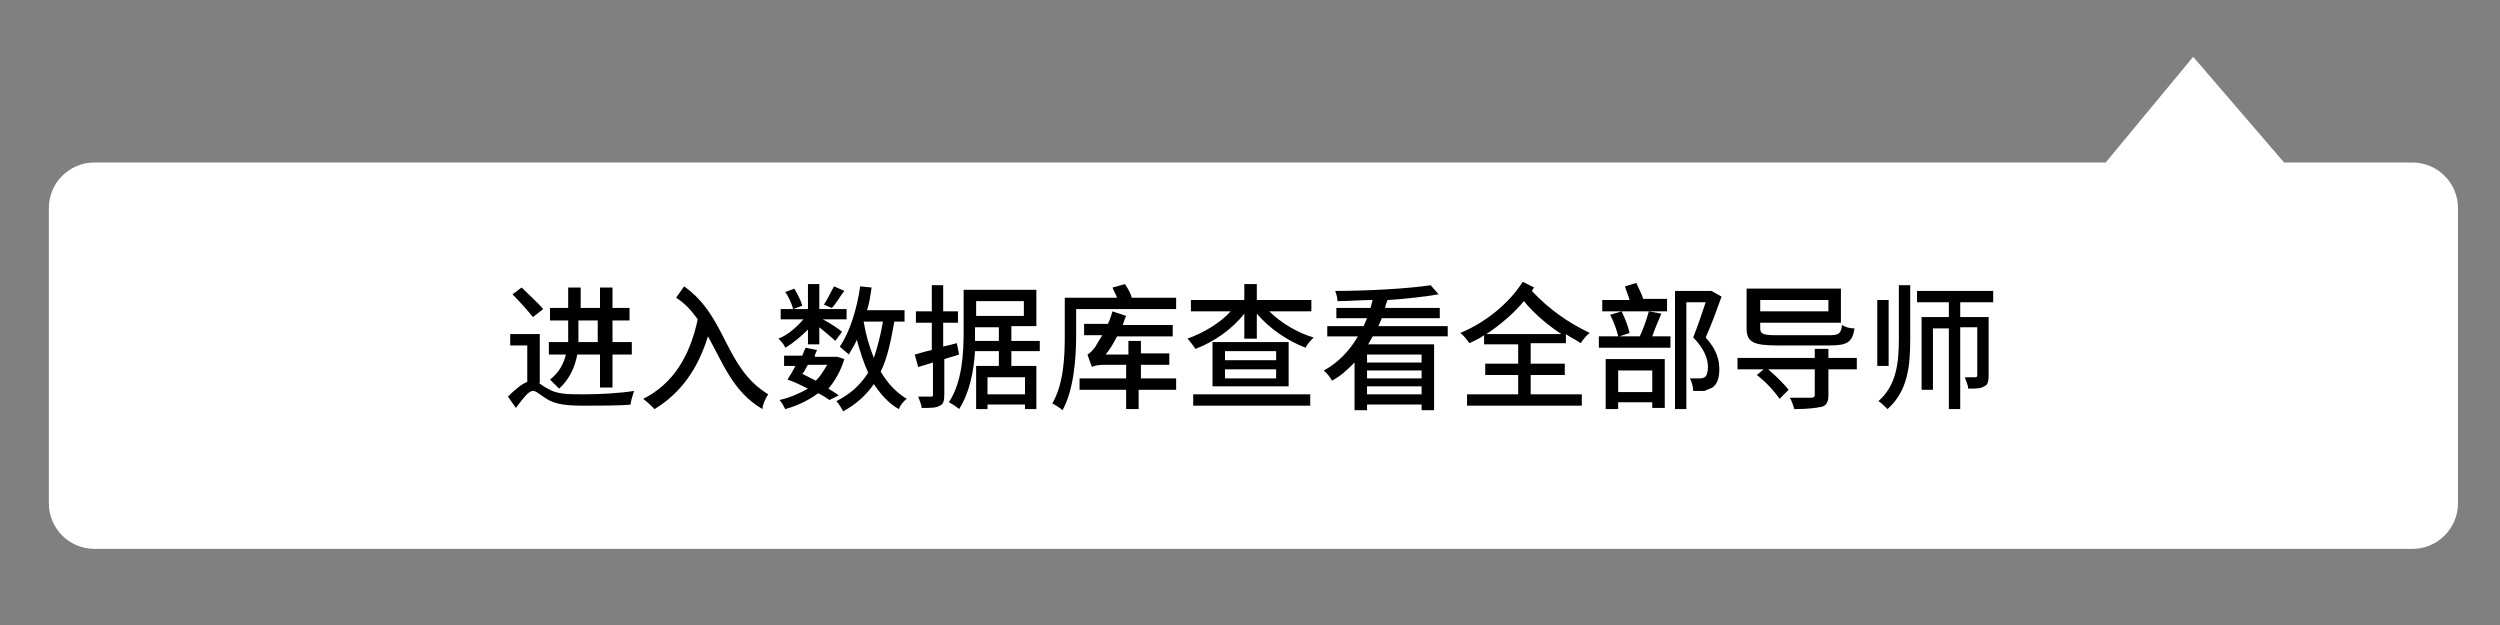 <?xml version="1.0" encoding="utf-8"?>
<!-- Generator: Adobe Illustrator 19.0.0, SVG Export Plug-In . SVG Version: 6.00 Build 0)  -->
<svg version="1.1" id="图层_1" xmlns="http://www.w3.org/2000/svg" xmlns:xlink="http://www.w3.org/1999/xlink" x="0px" y="0px"
	 viewBox="0 0 220 55" style="enable-background:new 0 0 220 55;" xml:space="preserve">
<rect x="0" y="0" width="220" height="55" fill="#808080" stroke="none"/>
<style type="text/css">
	.st0{fill:#FFFFFF;}
</style>
<path id="XMLID_1_" class="st0" d="M212.3,48.3H8.3c-2.2,0-4-1.8-4-4v-26c0-2.2,1.8-4,4-4h177L193,5l8,9.3h11.3c2.2,0,4,1.8,4,4v26
	C216.3,46.5,214.5,48.3,212.3,48.3z"/>
<g id="XMLID_79_">
	<path id="XMLID_80_" d="M47.4,33.7c0.2,0.1,0.4,0.3,0.8,0.5c0.8,0.5,1.8,0.5,3.2,0.5s3.2-0.1,4.4-0.3c-0.1,0.3-0.3,0.9-0.3,1.2
		c-0.8,0.1-2.9,0.1-4.1,0.1c-1.5,0-2.5-0.1-3.3-0.6c-0.5-0.3-0.9-0.7-1.2-0.7c-0.4,0-0.9,0.7-1.5,1.5l-0.7-1
		c0.6-0.6,1.2-1.1,1.7-1.3v-3.2h-1.5v-1h2.6V33.7z M46.9,27.9c-0.4-0.5-1.2-1.4-1.8-2l0.8-0.6c0.6,0.6,1.5,1.4,1.9,1.9L46.9,27.9z
		 M50.8,31.2c-0.2,1.1-0.7,2.2-1.6,3c-0.2-0.2-0.6-0.6-0.8-0.8c0.8-0.6,1.2-1.4,1.4-2.2h-1.5v-1.1h1.7c0-0.3,0-0.5,0-0.8v-1.1h-1.6
		v-1.1h1.6v-1.8h1.1v1.8h1.7v-1.8h1.1v1.8h1.5v1.1h-1.5v1.9h1.7v1.1h-1.7v2.9h-1.1v-2.9H50.8z M50.9,29.3c0,0.3,0,0.5,0,0.8h1.7
		v-1.9h-1.7V29.3z"/>
	<path id="XMLID_85_" d="M60.2,25.2c3.8,2.7,3.5,7.1,7.4,9.5c-0.2,0.3-0.5,0.9-0.5,1.3c-2.6-1.5-3.5-4.1-4.8-6.4
		c-0.9,2.9-2.4,5-4.7,6.4c-0.2-0.2-0.7-0.7-1-0.9c2.6-1.3,4.1-3.7,4.8-7c-0.5-0.7-1.1-1.4-1.9-1.9L60.2,25.2z"/>
	<path id="XMLID_87_" d="M71.1,29c-0.6,0.6-1.3,1.2-2,1.6c-0.1-0.3-0.4-0.6-0.6-0.8c0.8-0.3,1.6-1,2.2-1.7h-2v-0.9h2.4V25h1v2.2h2.4
		v0.9h-2.1c0.6,0.3,1.5,0.9,1.7,1.1l-0.6,0.8c-0.3-0.3-0.9-0.8-1.4-1.2v1.5h-1V29z M73,35.2c-0.3-0.2-0.6-0.4-1-0.6
		c-0.8,0.6-1.8,1.1-2.9,1.4c-0.1-0.2-0.3-0.6-0.5-0.8c0.9-0.2,1.8-0.6,2.5-1c-0.6-0.3-1.2-0.6-1.8-0.8c0.2-0.3,0.5-0.8,0.7-1.2H69
		v-0.9h1.6c0.1-0.3,0.2-0.5,0.3-0.7l1,0.2c-0.1,0.2-0.2,0.4-0.2,0.6h1.8l0.2,0l0.6,0.2c-0.3,1-0.8,1.9-1.4,2.6
		c0.3,0.2,0.7,0.4,0.9,0.6L73,35.2z M69.8,27.2c-0.1-0.4-0.4-1.1-0.7-1.5l0.8-0.3c0.3,0.5,0.6,1.1,0.7,1.5L69.8,27.2z M71.1,32.1
		c-0.2,0.3-0.3,0.6-0.5,0.8c0.4,0.2,0.8,0.4,1.2,0.6c0.4-0.4,0.7-0.9,1-1.4H71.1z M74.3,25.6c-0.4,0.5-0.7,1.1-1.1,1.5l-0.7-0.3
		c0.3-0.4,0.6-1.1,0.9-1.6L74.3,25.6z M78.7,28.3c-0.3,1.7-0.6,3.2-1.2,4.4c0.6,1,1.3,1.8,2.3,2.4c-0.3,0.2-0.6,0.6-0.7,0.9
		c-0.9-0.5-1.6-1.3-2.2-2.2c-0.7,1-1.6,1.8-2.7,2.4c-0.1-0.2-0.4-0.7-0.6-0.9c1.2-0.6,2.1-1.4,2.8-2.5c-0.4-0.9-0.7-1.8-1-2.9
		c-0.2,0.5-0.5,0.9-0.7,1.3c-0.2-0.2-0.6-0.5-0.8-0.7c0.9-1.3,1.5-3.3,1.8-5.3l1,0.1c-0.1,0.7-0.2,1.4-0.4,2h3.3v1H78.7z M76,28.3
		c0.2,1.2,0.5,2.2,0.9,3.2c0.3-0.9,0.6-2,0.8-3.2H76z"/>
	<path id="XMLID_95_" d="M83.1,31.6v3.1c0,0.6-0.1,0.9-0.4,1c-0.3,0.2-0.8,0.2-1.6,0.2c0-0.3-0.2-0.7-0.3-1c0.5,0,0.9,0,1.1,0
		c0.2,0,0.2,0,0.2-0.2v-2.8l-1.3,0.4l-0.3-1.1c0.4-0.1,1-0.3,1.5-0.4v-2.4h-1.4v-1H82v-2.3h1v2.3h1.3v1h-1.3v2.1l1.2-0.3l0.2,1
		L83.1,31.6z M89,30.9v1.3h2.2V36h-1v-0.4h-3.3V36h-1v-3.8h2v-1.3h-2.1c-0.1,1.8-0.5,3.7-1.4,5.1c-0.2-0.2-0.7-0.5-0.9-0.6
		c1.2-1.8,1.3-4.4,1.3-6.3v-3.6h6.4v3.2H89V30h2.5v0.9H89z M87.9,30v-1.2h-2.1v0.4c0,0.3,0,0.5,0,0.8H87.9z M85.9,26.5v1.3h4.2v-1.3
		H85.9z M90.2,33.2h-3.3v1.5h3.3V33.2z"/>
	<path id="XMLID_101_" d="M103.5,26.2v1h-8.8v2.4c0,1.9-0.2,4.7-1.2,6.5c-0.2-0.2-0.7-0.5-0.9-0.6c1-1.7,1.1-4.1,1.1-5.9v-3.4h4.6
		c-0.1-0.3-0.3-0.6-0.4-0.9l1.1-0.3c0.2,0.3,0.5,0.8,0.6,1.2H103.5z M100.2,33.3h3.3v1h-3.3V36h-1.1v-1.7H95v-1h4.1v-1.2h-1.9
		c-0.6,0-1,0.1-1.1,0.2c-0.1-0.2-0.3-0.8-0.4-1.1c0.2-0.1,0.4-0.3,0.7-0.7c0.1-0.2,0.3-0.5,0.6-1h-1.6v-1h2.1
		c0.2-0.4,0.3-0.8,0.4-1.1l1.2,0.4c-0.1,0.2-0.2,0.5-0.3,0.8h4.4v1h-4.9c-0.3,0.6-0.6,1.1-1,1.6h2V30h1.1v1.1h2.5l0,1h-2.5V33.3z"/>
	<path id="XMLID_104_" d="M111.7,27.4c1,1,2.5,1.9,3.9,2.3c-0.2,0.2-0.6,0.6-0.7,0.9c-1.6-0.6-3.2-1.7-4.3-3v2.2h-1.1v-2.2
		c-1.1,1.4-2.7,2.5-4.3,3.1c-0.2-0.3-0.5-0.7-0.7-0.9c1.4-0.5,2.9-1.4,3.8-2.4h-3.5v-1h4.7V25h1.1v1.4h4.8v1H111.7z M105,34.7h10.3
		v1H105V34.7z M113.4,30.1v3.9h-6.7v-3.9H113.4z M112.3,30.9h-4.5v0.8h4.5V30.9z M112.3,32.5h-4.5v0.8h4.5V32.5z"/>
	<path id="XMLID_110_" d="M120.8,29.6c-0.1,0.2-0.3,0.5-0.4,0.7h5.8v5.8h-1.1v-0.5h-4.8v0.5h-1.1v-4.2c-0.6,0.6-1.2,1.2-2,1.6
		c-0.1-0.3-0.5-0.7-0.7-0.9c1.3-0.7,2.3-1.8,3-3h-2.7v-0.9h3.2c0.1-0.2,0.2-0.5,0.3-0.7h-2.7v-0.9h3c0.1-0.2,0.1-0.5,0.2-0.7
		c-1.1,0-2.1,0.1-3.1,0.1c0-0.3-0.1-0.6-0.2-0.9c2.9,0,6.4-0.2,8.4-0.5l0.7,0.8c-1.2,0.2-2.8,0.4-4.5,0.5c-0.1,0.3-0.2,0.5-0.2,0.7
		h4.8V28h-5.1c-0.1,0.2-0.2,0.5-0.3,0.7h6.1v0.9H120.8z M125.1,31.2h-4.8v0.7h4.8V31.2z M120.3,33.3h4.8v-0.7h-4.8V33.3z
		 M125.1,34.7V34h-4.8v0.7H125.1z"/>
	<path id="XMLID_115_" d="M134.7,30.4V32h3v1h-3v1.7h4.5v1h-10.1v-1h4.5V33h-2.9v-1h2.9v-1.7h-3v-0.8c-0.4,0.3-0.9,0.5-1.3,0.7
		c-0.2-0.3-0.5-0.7-0.8-0.9c2.2-0.9,4.3-2.6,5.5-4.5l1,0.5c-0.1,0.1-0.1,0.2-0.2,0.3c1.5,1.6,3.2,2.8,5.1,3.7
		c-0.3,0.2-0.6,0.6-0.8,0.9c-0.4-0.3-0.9-0.5-1.3-0.8v0.8H134.7z M137.4,29.4c-1.2-0.8-2.3-1.7-3.3-2.9c-0.9,1.1-2.1,2.1-3.3,2.9
		H137.4z"/>
	<path id="XMLID_118_" d="M146.2,27.6c-0.3,0.7-0.6,1.4-0.8,2h1.6v1h-6.3v-1h1.7c-0.1-0.5-0.4-1.3-0.7-1.9l1-0.3
		c0.3,0.6,0.6,1.4,0.7,1.9l-0.9,0.3h1.8c0.3-0.6,0.6-1.5,0.8-2.2L146.2,27.6z M146.7,27.4h-5.7v-1h2.4c-0.1-0.4-0.3-0.8-0.4-1.2
		l1-0.3c0.2,0.5,0.5,1,0.6,1.4h2.1V27.4z M141.4,31.6h5.1v4.3h-1.1v-0.5h-3V36h-1.1V31.6z M142.4,32.6v1.9h3v-1.9H142.4z
		 M151.5,26.1c-0.4,1.1-0.9,2.5-1.4,3.6c1,1.1,1.2,2,1.2,2.8c0,0.8-0.2,1.3-0.6,1.6c-0.2,0.1-0.5,0.2-0.7,0.3c-0.3,0-0.6,0-1,0
		c0-0.3-0.1-0.8-0.3-1.1c0.3,0,0.6,0,0.8,0c0.2,0,0.3,0,0.5-0.1c0.2-0.1,0.3-0.5,0.3-0.9c0-0.7-0.3-1.6-1.3-2.6
		c0.4-1,0.8-2.2,1.1-3.1h-1.7V36h-1V25.6h3l0.2,0L151.5,26.1z"/>
	<path id="XMLID_124_" d="M163.4,32.5h-2.5v2.3c0,0.6-0.2,0.9-0.6,1c-0.5,0.1-1.2,0.2-2.4,0.2c-0.1-0.3-0.2-0.7-0.4-1
		c0.8,0,1.7,0,1.9,0c0.2,0,0.3-0.1,0.3-0.2v-2.3h-4.1c0.7,0.6,1.4,1.3,1.8,1.8l-0.8,0.8c-0.4-0.6-1.2-1.5-2-2.1l0.6-0.5h-2.3v-1h6.8
		v-0.8h1.2v0.8h2.5V32.5z M156.4,30.4c-2.1,0-2.7-0.3-2.7-1.5v-3.5h8.3v3h-7.1v0.5c0,0.5,0.3,0.6,1.5,0.6h4.5c0.9,0,1.1-0.1,1.2-0.9
		c0.3,0.2,0.7,0.3,1.1,0.3c-0.2,1.2-0.6,1.5-2.2,1.5H156.4z M154.9,26.4v1h6v-1H154.9z"/>
	<path id="XMLID_128_" d="M166.2,32.2h-1v-5.8h1V32.2z M167.1,25.1h1v4.7c0,2.4-0.2,4.6-2,6.2c-0.2-0.2-0.6-0.6-0.8-0.7
		c1.6-1.4,1.8-3.4,1.8-5.5V25.1z M172.5,26.6v1.3h2.5v5.2c0,0.5-0.1,0.8-0.4,0.9c-0.3,0.2-0.7,0.2-1.4,0.2c0-0.3-0.2-0.7-0.3-1
		c0.4,0,0.8,0,0.9,0c0.1,0,0.2,0,0.2-0.2v-4.2h-1.5V36h-1v-7.1h-1.4v5.4h-1v-6.4h2.4v-1.3h-2.8v-1h6.7v1H172.5z"/>
</g>
</svg>
